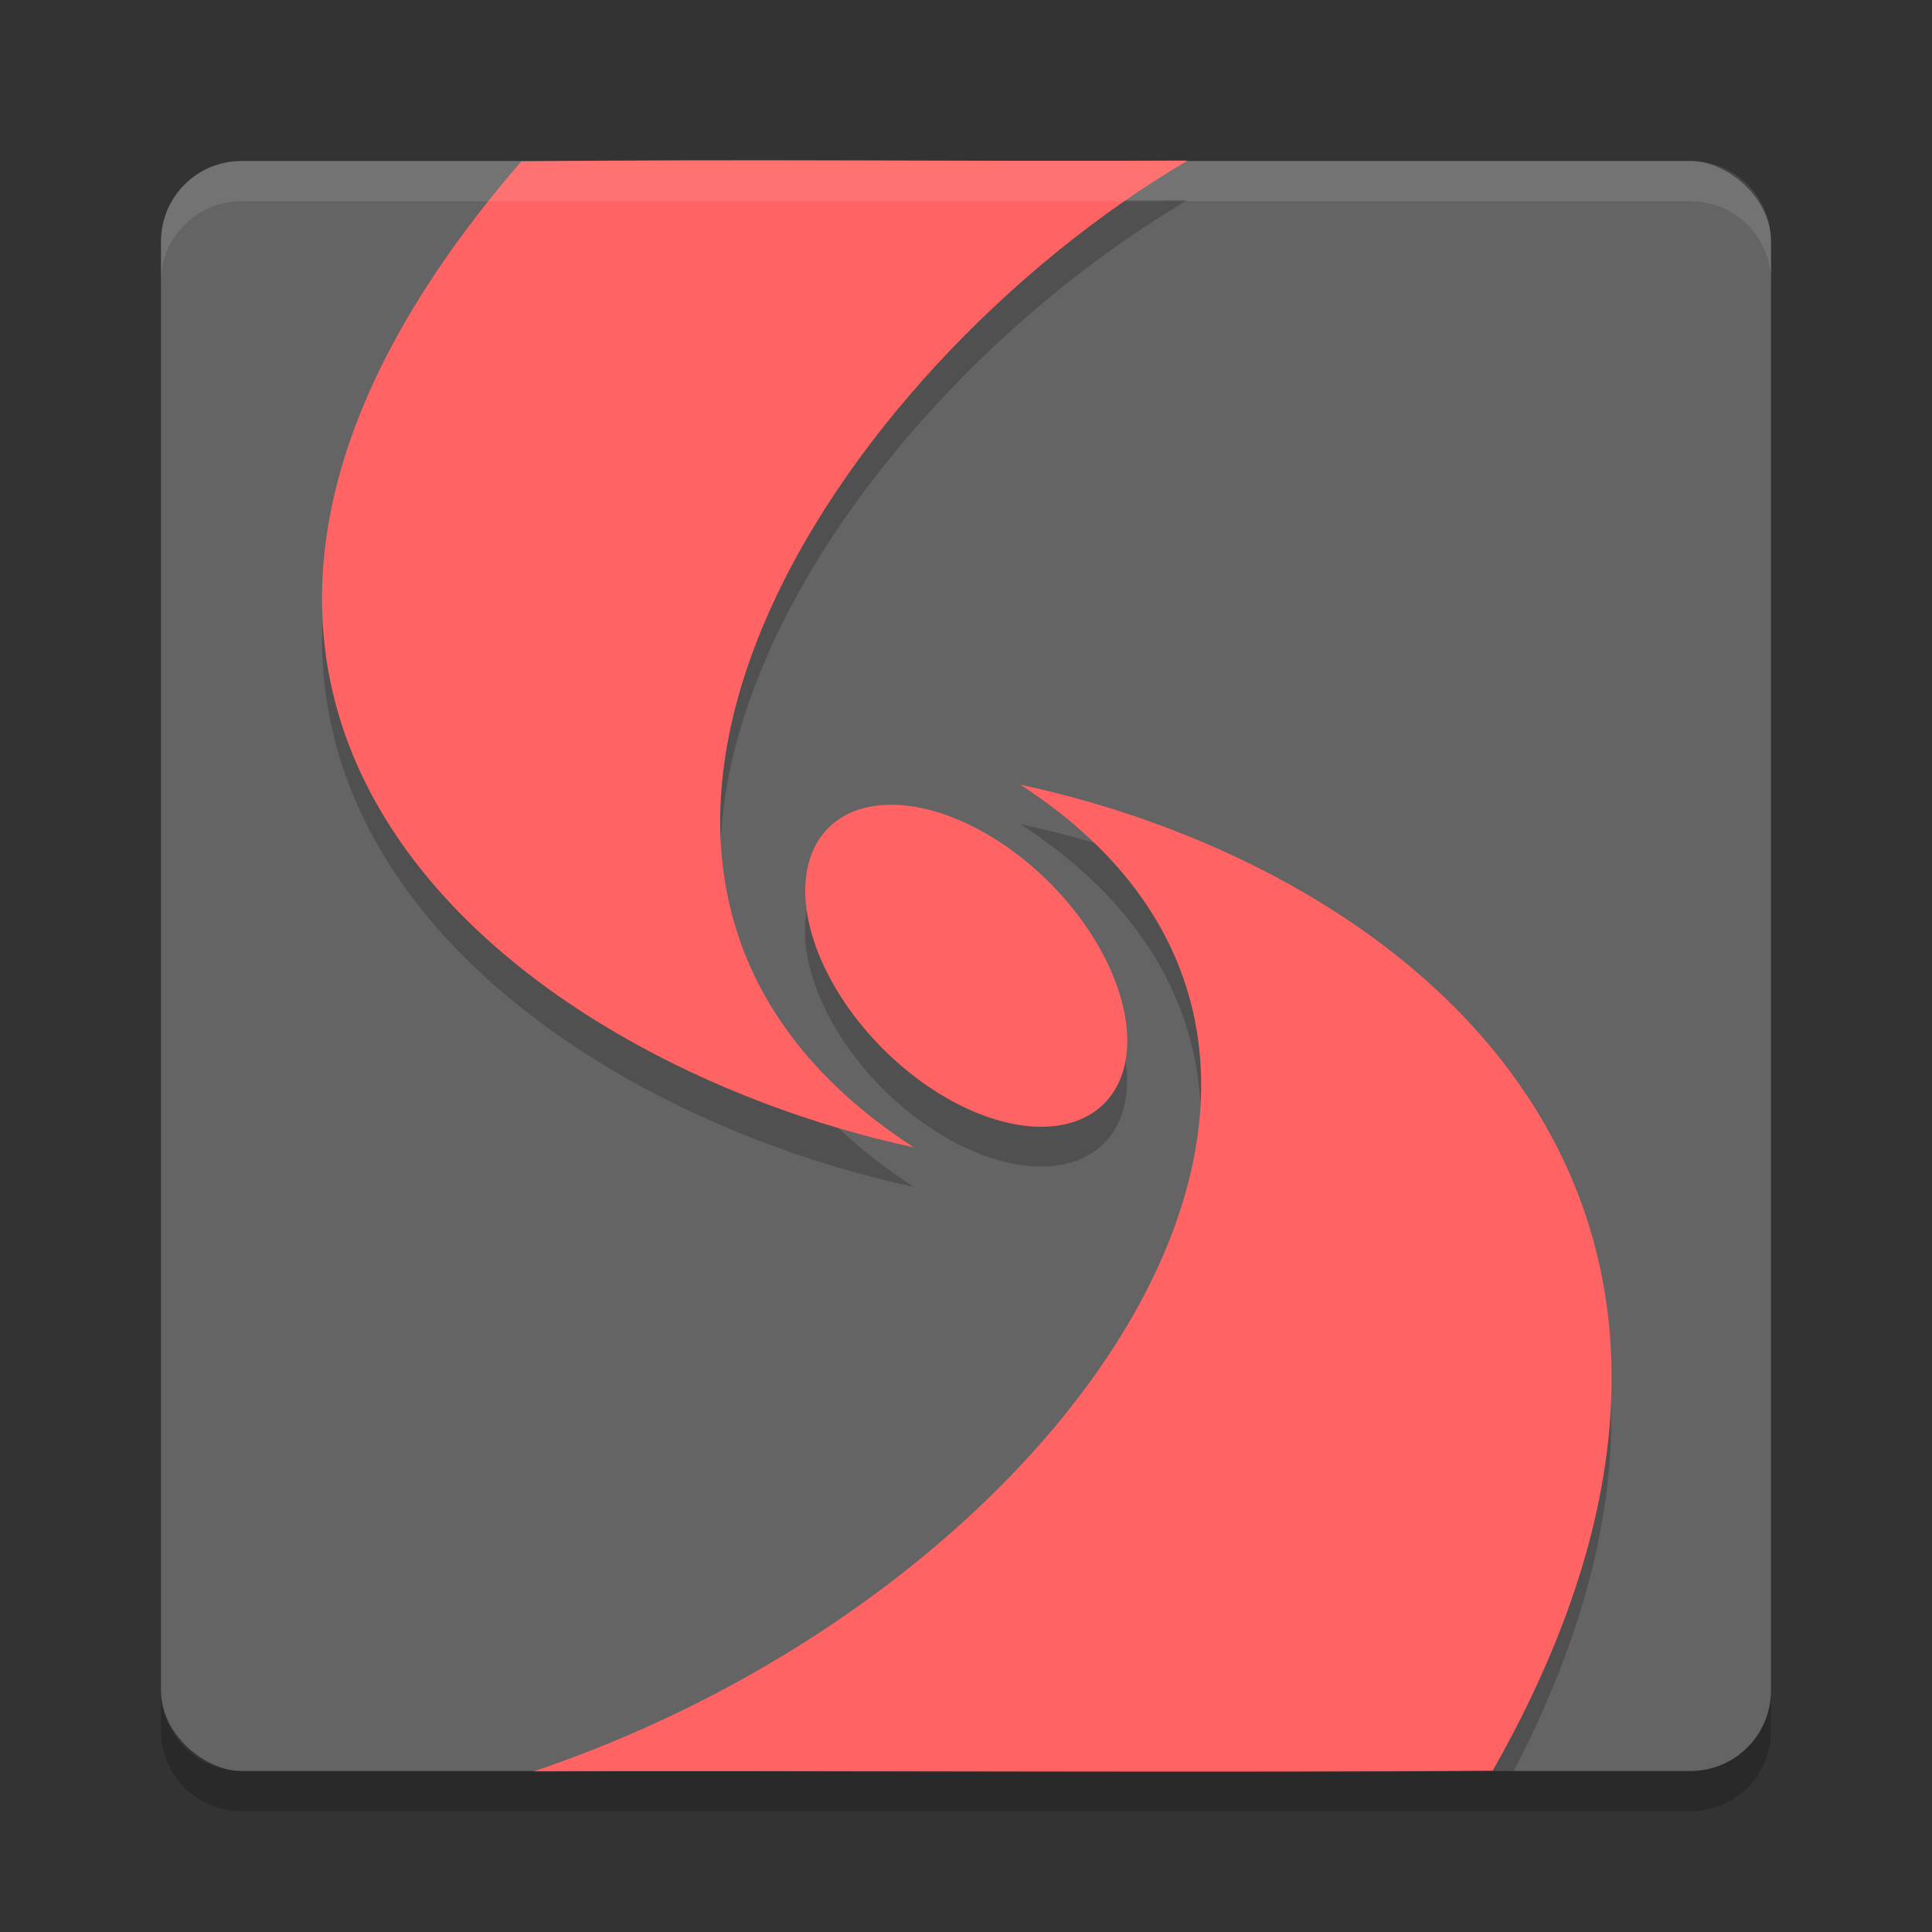 <?xml version="1.0" encoding="UTF-8" standalone="no"?>
<svg xmlns="http://www.w3.org/2000/svg" height="48" width="48" version="1">
 <rect width="100%" height="100%" fill="#333333" stroke="none"/>
 <title>
  Fusion Icon
 </title>
 <rect transform="matrix(0,-1,-1,0,0,0)" rx="2" ry="2" height="40" width="40" y="-44" x="-44" fill="#646464"/>
 <path opacity=".2" fill-rule="evenodd" d="m21.229 4.965c-2.704-0.007-5.408-0.009-8.277 0.025-11.784 13.605-0.093 22.377 9.751 24.496-10.419-6.755-1.938-19.372 6.805-24.515-2.87 0.014-5.575 0.001-8.279-0.006zm4.121 15.51c9.735 6.312 2.315 18.332-9.543 23.525h21.801c7.073-13.598-2.642-21.455-12.258-23.525zm-3.217 0.506a4.843 2.923 45 0 0 -0.148 0.004 4.843 2.923 45 0 0 -1.41 0.572 4.843 2.923 45 1 0 6.85 6.85 4.843 2.923 45 0 0 -5.291 -7.426z"/>
 <path d="m12.951 4.011c-11.784 13.604-0.092 22.375 9.752 24.495-10.419-6.756-1.938-19.374 6.804-24.517-5.739 0.029-10.817-0.048-16.556 0.022z" fill-rule="evenodd" fill="#ff6363"/>
 <path fill="#ff6363" d="m27.424 27.425a4.843 2.923 45 0 1 -6.849 -6.849 4.843 2.923 45 1 1 6.849 6.849z"/>
 <path d="m37.087 43.989c8.062-14.197-1.894-22.375-11.738-24.495 10.419 6.756 1.191 20.051-12.099 24.517 5.739-0.028 18.098 0.048 23.837-0.021z" fill-rule="evenodd" fill="#ff6363"/>
 <path opacity=".1" d="m6 4c-1.108 0-2 0.892-2 2v1c0-1.108 0.892-2 2-2h36c1.108 0 2 0.892 2 2v-1c0-1.108-0.892-2-2-2h-36z" fill="#fff"/>
 <path opacity=".2" d="m6 45c-1.108 0-2-0.892-2-2v-1c0 1.108 0.892 2 2 2h36c1.108 0 2-0.892 2-2v1c0 1.108-0.892 2-2 2h-36z"/>
</svg>
